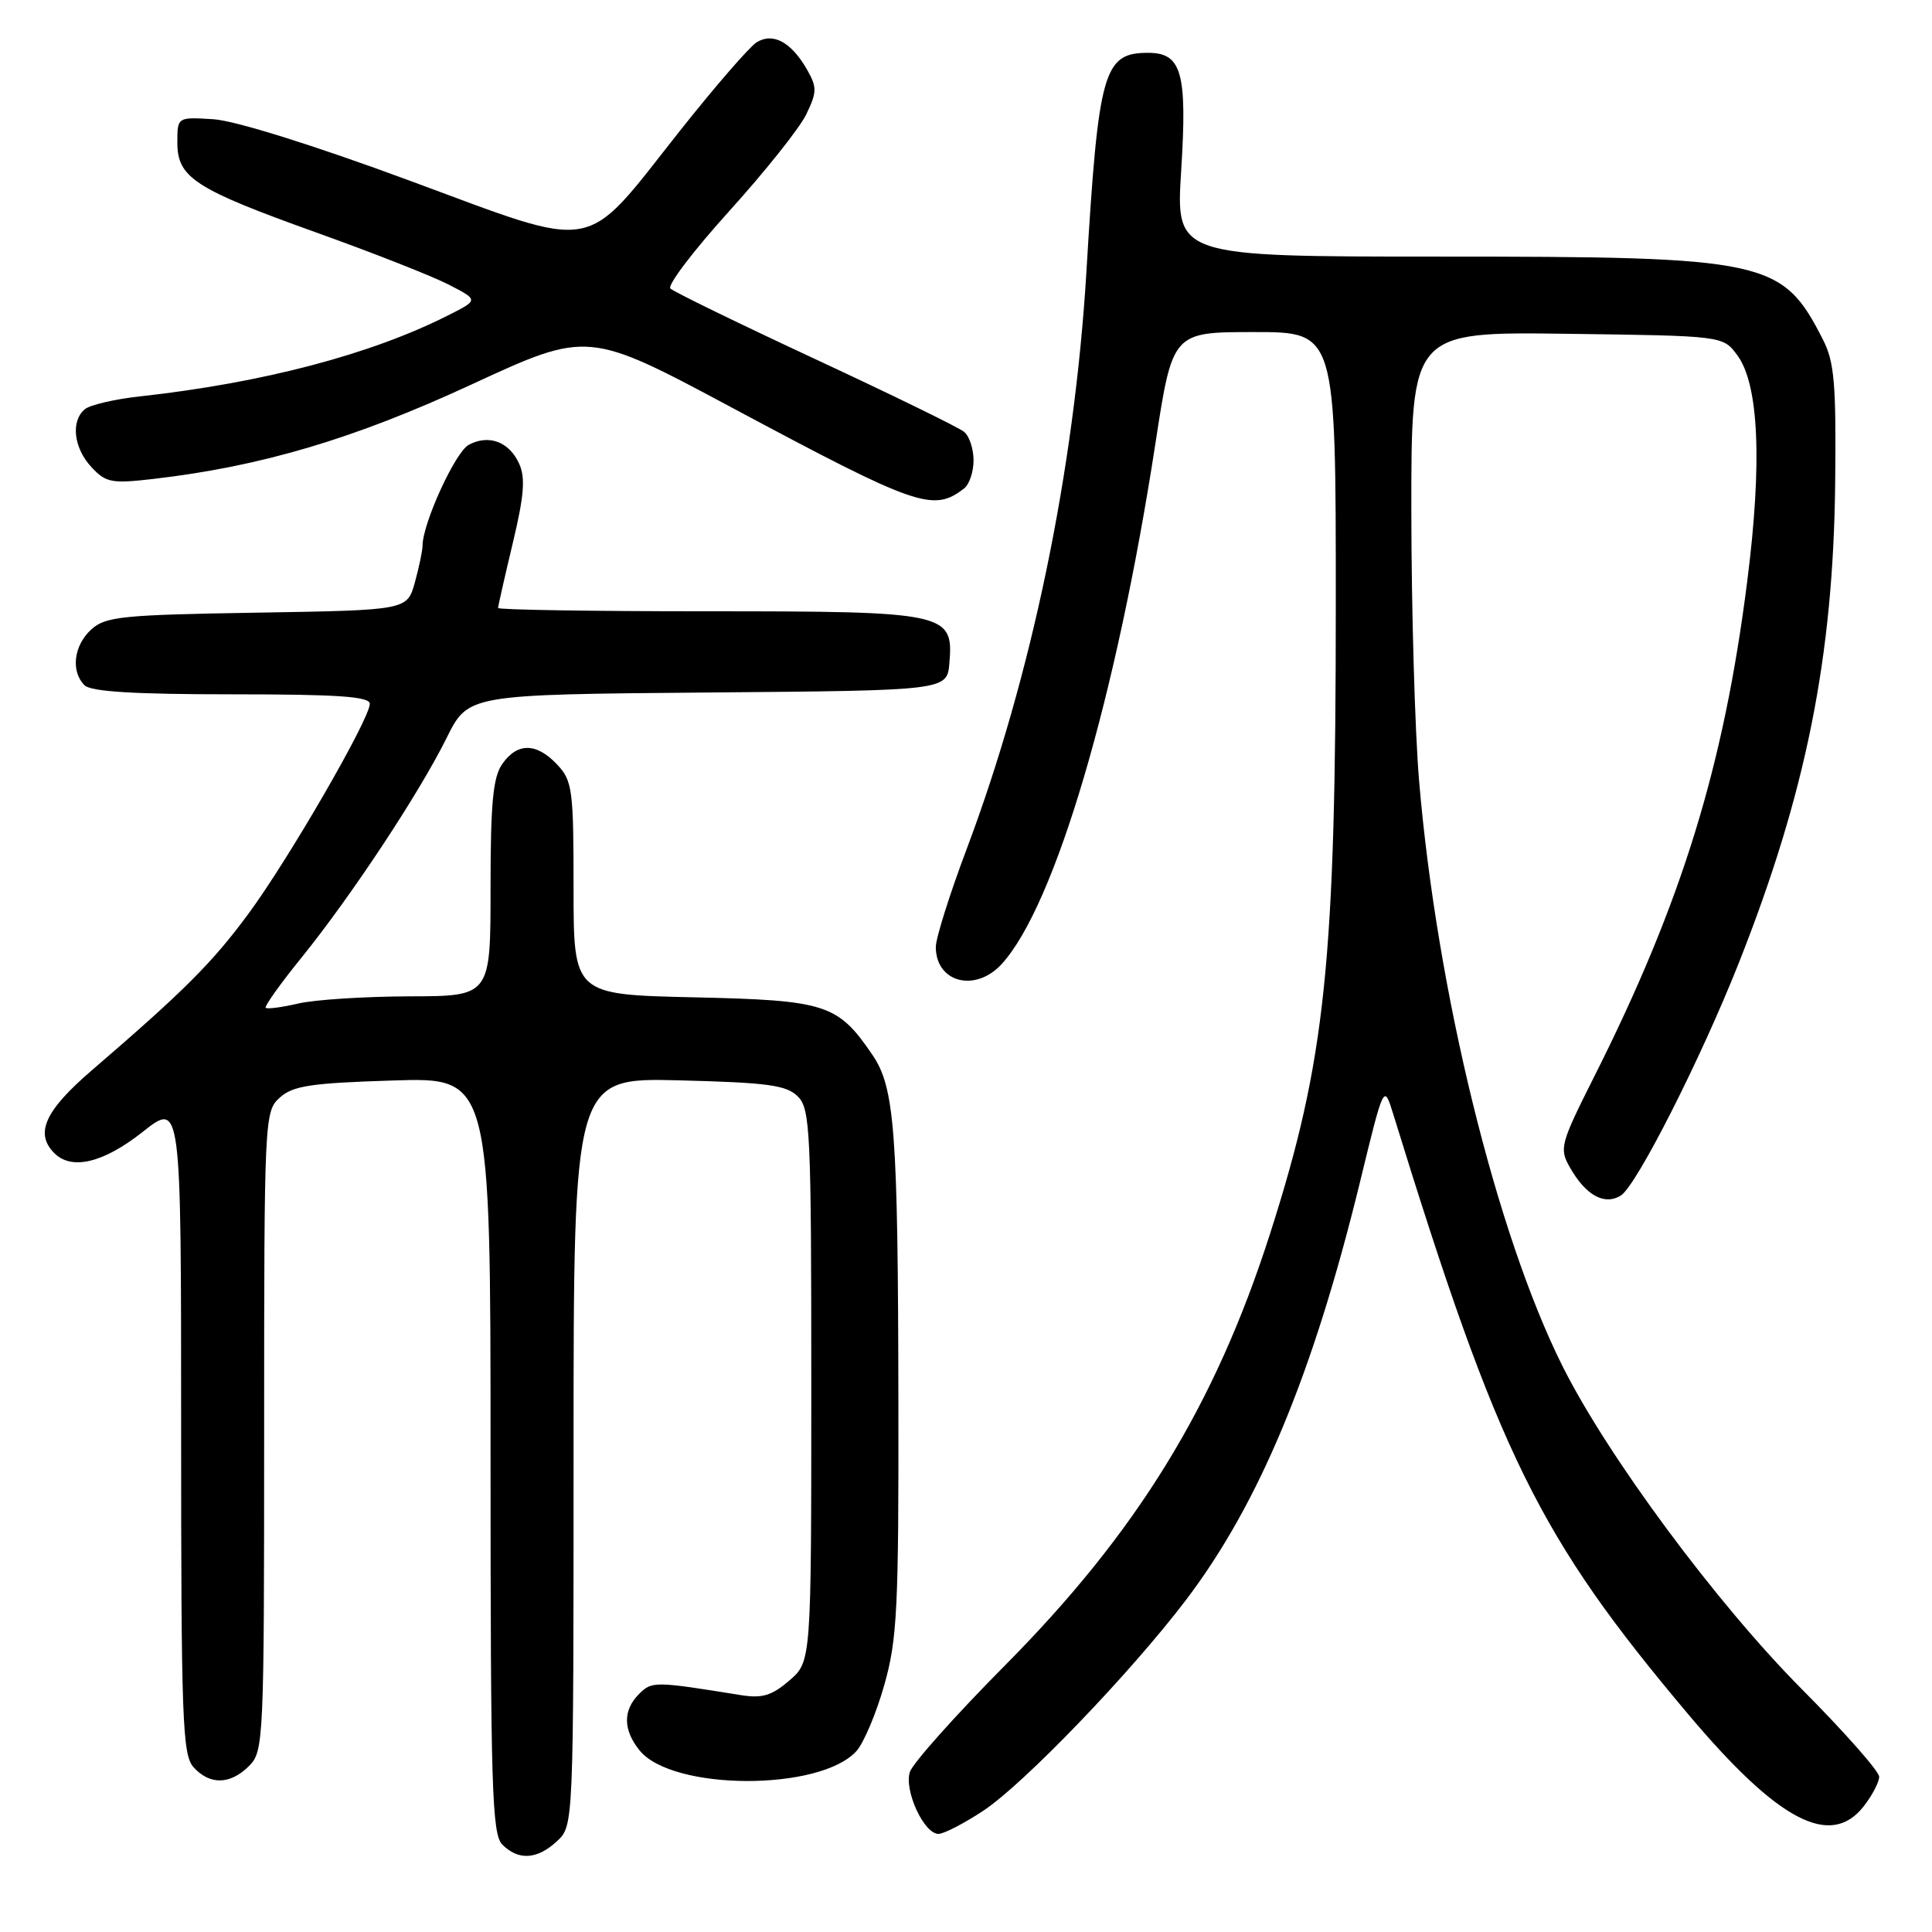 <?xml version="1.0" encoding="UTF-8" standalone="no"?>
<!DOCTYPE svg PUBLIC "-//W3C//DTD SVG 1.1//EN" "http://www.w3.org/Graphics/SVG/1.1/DTD/svg11.dtd" >
<svg xmlns="http://www.w3.org/2000/svg" xmlns:xlink="http://www.w3.org/1999/xlink" version="1.1" viewBox="0 0 256 256">
 <g >
 <path fill="currentColor"
d=" M 73.81 243.96 C 76.00 241.92 76.00 241.92 76.00 192.37 C 76.00 142.81 76.00 142.81 89.97 143.15 C 101.74 143.45 104.21 143.78 105.72 145.29 C 107.36 146.93 107.50 149.88 107.50 183.62 C 107.50 220.17 107.50 220.17 104.59 222.68 C 102.24 224.70 100.99 225.07 98.09 224.60 C 86.74 222.77 86.38 222.76 84.68 224.46 C 82.52 226.62 82.55 229.22 84.75 231.94 C 89.09 237.30 108.65 237.36 113.48 232.03 C 114.45 230.95 116.12 227.01 117.17 223.28 C 118.89 217.23 119.09 213.16 119.04 185.50 C 118.99 149.85 118.55 144.11 115.61 139.79 C 111.01 133.03 109.47 132.54 91.93 132.15 C 76.00 131.79 76.00 131.79 76.00 117.71 C 76.00 104.63 75.85 103.46 73.83 101.31 C 71.09 98.40 68.56 98.37 66.56 101.22 C 65.32 102.98 65.00 106.42 65.00 117.72 C 65.00 132.00 65.00 132.00 54.25 132.02 C 48.34 132.04 41.71 132.46 39.53 132.97 C 37.34 133.48 35.40 133.73 35.21 133.54 C 35.01 133.35 37.16 130.33 39.99 126.84 C 46.56 118.71 55.55 105.11 59.19 97.76 C 62.04 92.03 62.04 92.03 93.77 91.76 C 125.50 91.50 125.50 91.50 125.80 87.85 C 126.36 81.19 125.49 81.00 93.78 81.00 C 78.50 81.00 66.00 80.80 66.00 80.56 C 66.00 80.32 66.87 76.46 67.94 71.99 C 69.45 65.68 69.64 63.31 68.79 61.44 C 67.47 58.53 64.77 57.52 62.11 58.94 C 60.33 59.89 56.01 69.33 55.99 72.29 C 55.99 72.95 55.53 75.15 54.97 77.18 C 53.95 80.85 53.95 80.85 34.08 81.18 C 16.21 81.47 13.99 81.69 12.10 83.40 C 9.77 85.52 9.35 88.95 11.20 90.80 C 12.05 91.65 17.80 92.00 30.70 92.00 C 44.73 92.00 49.00 92.29 49.00 93.26 C 49.00 95.26 38.24 113.87 32.91 121.09 C 28.12 127.58 24.40 131.30 12.18 141.81 C 5.94 147.17 4.58 150.18 7.20 152.80 C 9.50 155.10 13.71 154.09 18.91 149.98 C 24.00 145.95 24.00 145.95 24.00 189.15 C 24.00 227.94 24.17 232.53 25.65 234.17 C 27.81 236.55 30.51 236.49 33.00 234.00 C 34.94 232.06 35.00 230.67 35.00 189.65 C 35.00 148.12 35.04 147.27 37.07 145.44 C 38.80 143.87 41.20 143.51 52.07 143.17 C 65.00 142.76 65.00 142.76 65.00 192.81 C 65.00 236.97 65.18 243.04 66.57 244.43 C 68.71 246.56 71.19 246.40 73.81 243.96 Z  M 130.31 239.92 C 135.66 236.38 149.83 221.64 157.13 212.03 C 166.84 199.26 174.00 182.05 180.20 156.65 C 183.37 143.62 183.37 143.62 184.59 147.56 C 198.56 192.83 203.86 203.60 223.75 227.21 C 235.63 241.31 242.54 244.94 246.93 239.37 C 248.07 237.92 249.00 236.14 249.00 235.43 C 249.00 234.71 244.38 229.48 238.74 223.81 C 227.47 212.48 213.00 192.95 207.03 181.00 C 198.28 163.48 190.40 131.36 188.04 103.50 C 187.48 96.90 187.02 80.80 187.01 67.73 C 187.00 43.96 187.00 43.96 207.64 44.23 C 228.29 44.50 228.29 44.50 230.18 47.04 C 233.06 50.89 233.52 61.26 231.52 77.00 C 228.41 101.58 222.83 119.62 211.23 142.68 C 206.76 151.56 206.59 152.18 208.01 154.67 C 210.11 158.38 212.57 159.75 214.75 158.43 C 216.81 157.19 225.38 140.29 230.44 127.50 C 239.31 105.05 242.92 87.06 243.17 64.00 C 243.31 50.86 243.07 47.97 241.55 45.00 C 236.15 34.41 234.23 34.00 190.72 34.00 C 155.80 34.00 155.80 34.00 156.51 22.64 C 157.33 9.62 156.59 7.00 152.12 7.00 C 146.22 7.00 145.55 9.38 143.96 35.92 C 142.38 62.27 136.69 89.68 128.06 112.58 C 125.83 118.51 124.00 124.31 124.00 125.48 C 124.00 130.19 129.23 131.55 132.72 127.75 C 139.78 120.05 147.92 92.48 153.10 58.75 C 155.37 44.00 155.37 44.00 166.18 44.00 C 177.00 44.00 177.00 44.00 177.00 79.89 C 177.00 127.60 175.65 140.50 168.28 163.50 C 160.99 186.24 150.70 202.99 133.19 220.65 C 126.61 227.28 120.93 233.65 120.56 234.80 C 119.78 237.26 122.43 243.00 124.35 243.00 C 125.07 243.00 127.75 241.61 130.31 239.92 Z  M 127.75 64.72 C 128.44 64.19 129.00 62.52 129.00 61.00 C 129.00 59.48 128.44 57.78 127.75 57.22 C 127.06 56.65 118.20 52.32 108.06 47.60 C 97.92 42.88 89.26 38.66 88.83 38.23 C 88.40 37.80 91.91 33.19 96.63 27.97 C 101.34 22.76 105.93 17.01 106.82 15.18 C 108.25 12.24 108.27 11.57 106.97 9.28 C 104.87 5.58 102.42 4.25 100.25 5.61 C 99.29 6.22 94.67 11.55 90.00 17.45 C 77.11 33.75 79.61 33.29 54.29 23.94 C 41.55 19.23 31.17 15.99 28.29 15.80 C 23.50 15.50 23.50 15.50 23.50 18.89 C 23.50 23.55 25.81 25.04 42.00 30.84 C 49.42 33.50 57.28 36.59 59.45 37.71 C 63.41 39.75 63.41 39.75 59.45 41.75 C 49.17 46.96 34.88 50.72 18.50 52.53 C 15.20 52.89 11.94 53.65 11.25 54.22 C 9.35 55.78 9.75 59.36 12.12 61.90 C 14.04 63.96 14.79 64.10 20.33 63.46 C 34.61 61.80 46.87 58.17 62.45 50.96 C 77.91 43.81 77.91 43.81 97.07 54.06 C 121.56 67.16 123.65 67.89 127.75 64.72 Z "/>
</g>
</svg>